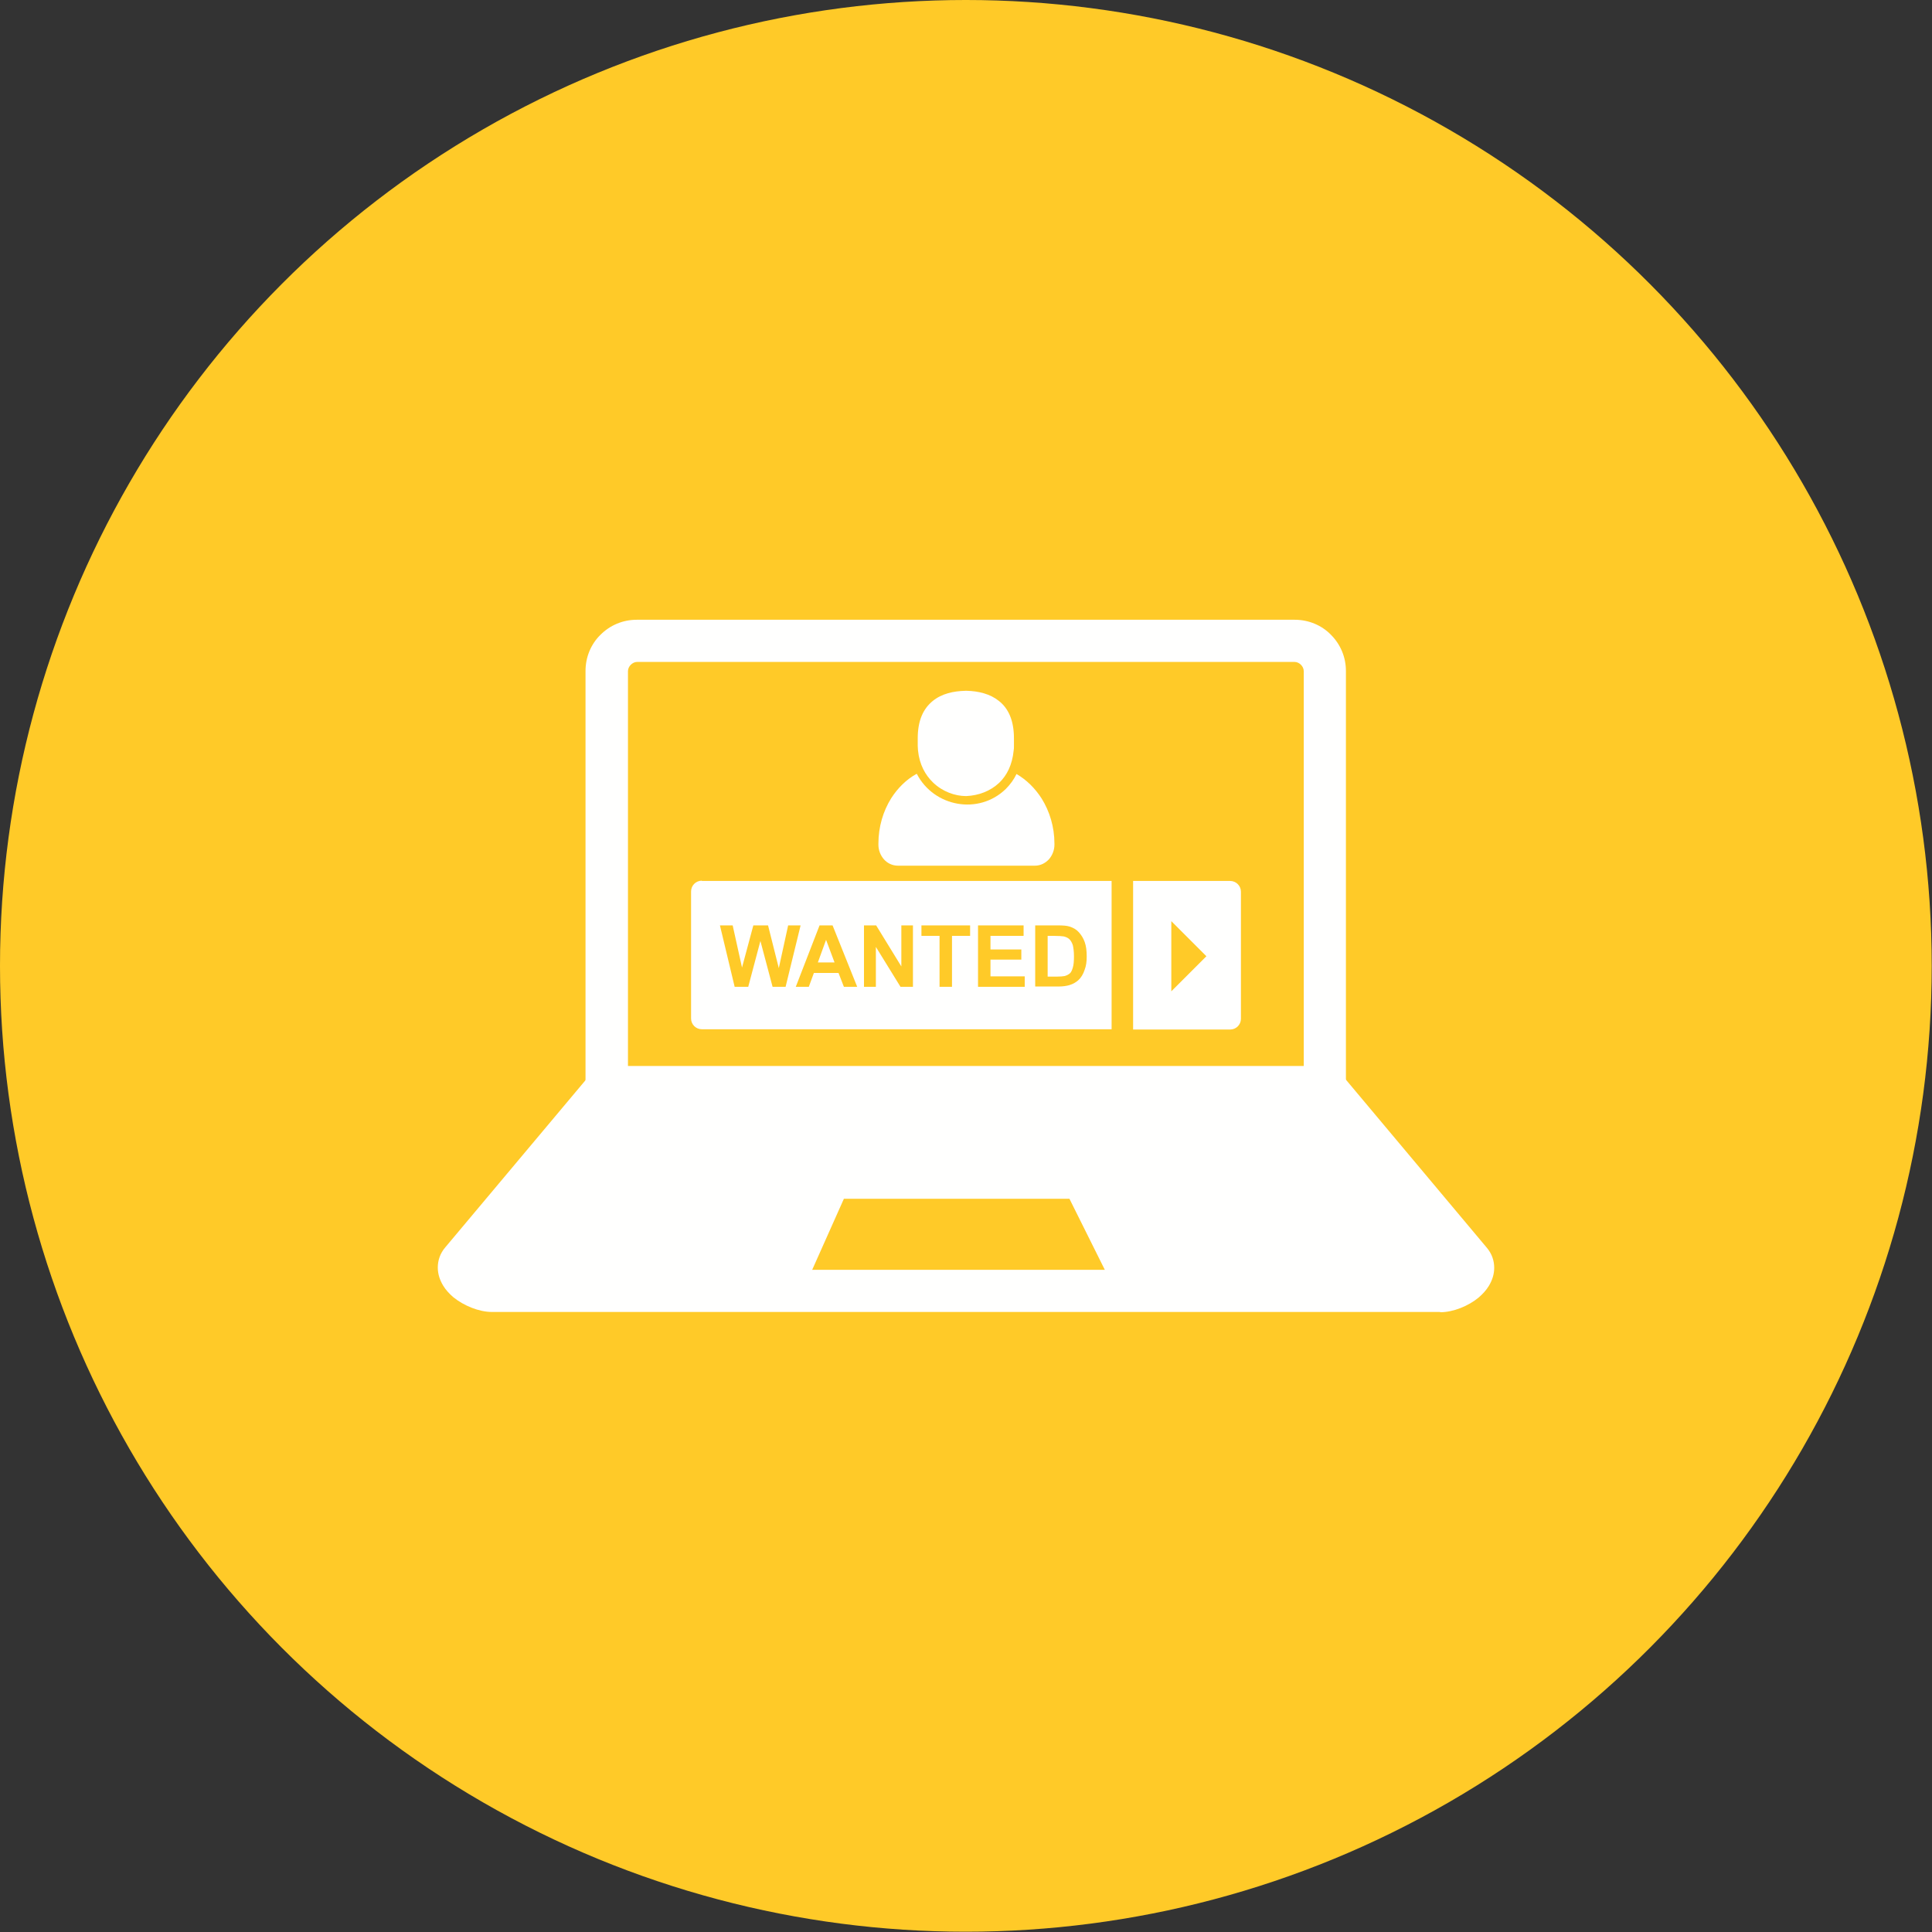 <?xml version="1.0" encoding="UTF-8"?>
<!DOCTYPE svg PUBLIC "-//W3C//DTD SVG 1.1//EN" "http://www.w3.org/Graphics/SVG/1.1/DTD/svg11.dtd">
<!-- Creator: CorelDRAW -->
<svg xmlns="http://www.w3.org/2000/svg" xml:space="preserve" width="6.827in" height="6.827in" style="shape-rendering:geometricPrecision; text-rendering:geometricPrecision; image-rendering:optimizeQuality; fill-rule:evenodd; clip-rule:evenodd"
viewBox="0 0 6.827 6.827"
 xmlns:xlink="http://www.w3.org/1999/xlink">
 <rect x="0" y="0" width="6.827" height="6.827" fill="#333333" stroke="none"/>
 <defs>
  <style type="text/css">
   <![CDATA[
    .fil0 {fill:#FFCA28}
    .fil1 {fill:#FFFFFE}
    .fil2 {fill:#FFFFFE;fill-rule:nonzero}
   ]]>
  </style>
 </defs>
 <g id="Layer_x0020_1">
  <circle class="fil0" cx="3.413" cy="3.413" r="3.413"/>
  <g id="_281893592">
   <path id="_281894408" class="fil1" d="M2.48 3.113l1.448 0 0 0.524 -1.448 0c-0.021,0 -0.038,-0.017 -0.038,-0.038l0 -0.449c0,-0.021 0.017,-0.038 0.038,-0.038zm1.524 0l0.343 0c0.021,0 0.038,0.017 0.038,0.038l0 0.449c0,0.021 -0.017,0.038 -0.038,0.038l-0.343 0 0 -0.524zm0.135 0.142l0.124 0.124 -0.124 0.124 0 -0.247zm-1.543 0.232l-0.052 -0.217 0.045 0 0.033 0.149 0.04 -0.149 0.052 0 0.038 0.151 0.033 -0.151 0.044 0 -0.053 0.217 -0.046 0 -0.043 -0.162 -0.043 0.162 -0.047 0zm0.434 0l-0.048 0 -0.019 -0.049 -0.087 0 -0.018 0.049 -0.046 0 0.084 -0.217 0.046 0 0.087 0.217zm-0.081 -0.086l-0.03 -0.08 -0.029 0.08 0.059 0zm0.104 0.086l0 -0.217 0.043 0 0.089 0.145 0 -0.145 0.041 0 0 0.217 -0.044 0 -0.087 -0.141 0 0.141 -0.041 0zm0.267 0l0 -0.18 -0.064 0 0 -0.037 0.172 0 0 0.037 -0.064 0 0 0.18 -0.044 0zm0.136 0l0 -0.217 0.161 0 0 0.037 -0.117 0 0 0.048 0.109 0 0 0.036 -0.109 0 0 0.059 0.121 0 0 0.037 -0.165 0zm0.202 -0.217l0.08 0c0.018,0 0.032,0.001 0.041,0.004 0.013,0.004 0.024,0.01 0.033,0.02 0.009,0.01 0.016,0.021 0.021,0.035 0.005,0.014 0.007,0.031 0.007,0.051 0,0.018 -0.002,0.033 -0.007,0.046 -0.005,0.016 -0.013,0.029 -0.023,0.038 -0.008,0.007 -0.018,0.013 -0.031,0.017 -0.01,0.003 -0.023,0.005 -0.039,0.005l-0.082 0 0 -0.217zm0.044 0.037l0 0.144 0.033 0c0.012,0 0.021,-0.001 0.027,-0.002 0.007,-0.002 0.013,-0.005 0.018,-0.009 0.005,-0.004 0.008,-0.011 0.011,-0.021 0.003,-0.01 0.004,-0.023 0.004,-0.04 0,-0.017 -0.002,-0.03 -0.004,-0.039 -0.003,-0.009 -0.007,-0.016 -0.012,-0.021 -0.005,-0.005 -0.012,-0.008 -0.02,-0.01 -0.006,-0.001 -0.018,-0.002 -0.036,-0.002l-0.02 0z"/>
   <path id="_281894000" class="fil2" d="M2.252 2.19l2.323 0c0.05,0 0.096,0.02 0.128,0.053 0.033,0.033 0.053,0.078 0.053,0.128l0 1.47c0,0.041 -0.033,0.075 -0.075,0.075l-2.537 0c-0.041,0 -0.075,-0.033 -0.075,-0.075l0 -1.47c0,-0.05 0.02,-0.096 0.053,-0.128 0.033,-0.033 0.078,-0.053 0.128,-0.053zm2.323 0.149l-2.323 0c-0.009,0 -0.017,0.004 -0.023,0.01 -0.006,0.006 -0.01,0.014 -0.01,0.023l0 1.395 2.388 0 0 -1.395c0,-0.009 -0.004,-0.017 -0.01,-0.023 -0.006,-0.006 -0.014,-0.01 -0.023,-0.01z"/>
   <path id="_281893928" class="fil2" d="M2.869 4.487l1.035 0 -0.125 -0.251 -0.797 0 -0.112 0.251zm2.22 0.149l-3.351 0c-0.045,0 -0.099,-0.022 -0.136,-0.052 -0.014,-0.012 -0.027,-0.026 -0.036,-0.041 -0.012,-0.02 -0.019,-0.041 -0.019,-0.064 0,-0.025 0.008,-0.05 0.027,-0.072l0.511 -0.609c0.014,-0.018 0.035,-0.03 0.06,-0.03l2.537 0 0 3.93701e-006c0.021,1.1811e-005 0.042,0.009 0.057,0.027l-0.057 0.048 0.057 -0.048 0.514 0.613c0.019,0.022 0.027,0.047 0.027,0.072 0,0.023 -0.007,0.044 -0.019,0.064 -0.009,0.015 -0.022,0.029 -0.036,0.041 -0.036,0.03 -0.09,0.052 -0.136,0.052z"/>
   <g>
    <path id="_281893784" class="fil2" d="M3.413 2.813l-6.29921e-005 0 -0 -3.93701e-006c-0.037,-4.72441e-005 -0.082,-0.015 -0.116,-0.048 -0.027,-0.026 -0.048,-0.063 -0.053,-0.113 -0,-0.004 -0.001,-0.01 -0.001,-0.017 -0,-0.009 -0,-0.02 -0,-0.026 -0,-0.064 0.02,-0.105 0.053,-0.132 0.032,-0.026 0.073,-0.035 0.116,-0.036l0 -0c0.001,-2.75591e-005 0.003,3.54331e-005 0.004,0 0.042,0.001 0.083,0.011 0.114,0.036 0.033,0.026 0.053,0.068 0.053,0.132 -3.93701e-005,0.005 -0,0.016 -0,0.026 -0,0.007 -0,0.013 -0.001,0.017 -0.005,0.051 -0.024,0.088 -0.051,0.114 -0.032,0.03 -0.073,0.045 -0.116,0.047l7.87402e-006 8.66142e-005c-0,1.9685e-005 -0.001,3.14961e-005 -0.001,3.14961e-005l0 3.93701e-006z"/>
    <path id="_281893856" class="fil2" d="M3.238 2.735c-0.036,0.02 -0.066,0.05 -0.089,0.086 -0.028,0.045 -0.045,0.1 -0.045,0.16l0 0.004c0,0.019 0.007,0.037 0.019,0.051 0.012,0.014 0.03,0.023 0.05,0.023l0.484 0c0.02,0 0.037,-0.009 0.05,-0.023 0.011,-0.013 0.019,-0.031 0.019,-0.051l0 -0.004c0,-0.059 -0.017,-0.114 -0.045,-0.159 -0.023,-0.036 -0.053,-0.066 -0.089,-0.087 -0.009,0.019 -0.022,0.037 -0.038,0.053 -0.096,0.093 -0.254,0.063 -0.314,-0.053z"/>
   </g>
  </g>
 </g>
</svg>
